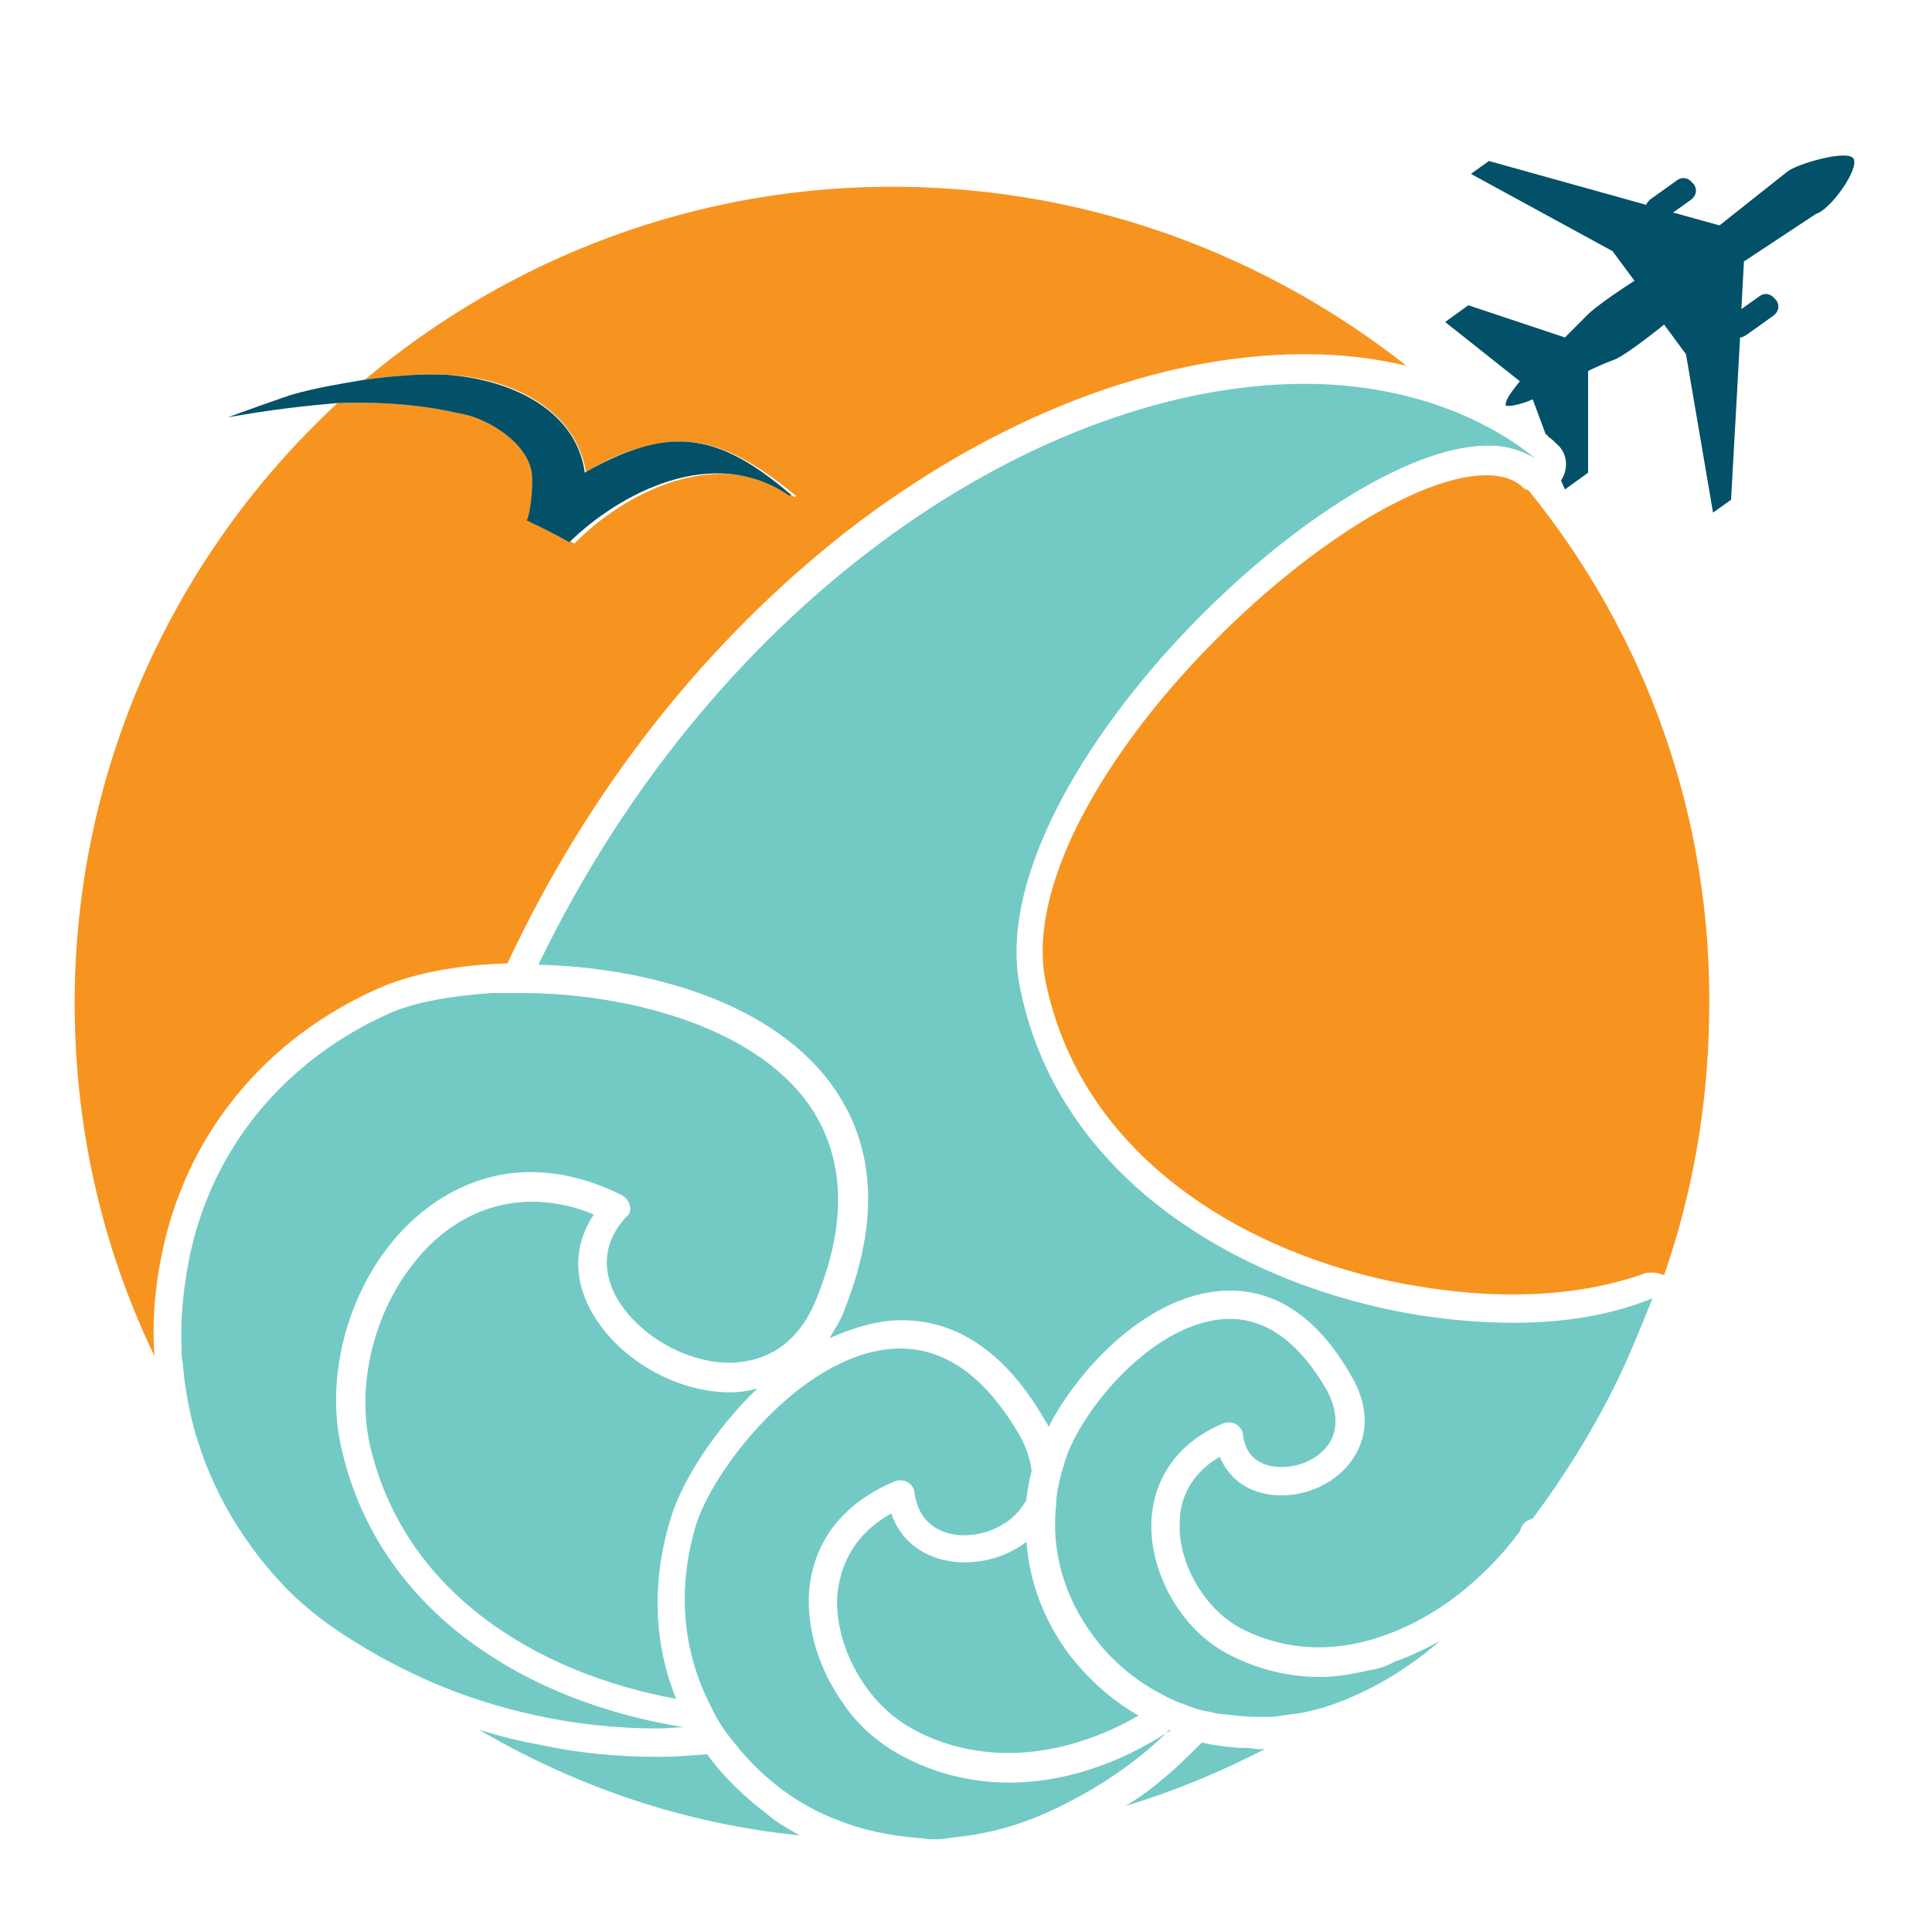 <?xml version="1.0" encoding="utf-8"?>
<!-- Generator: Adobe Illustrator 18.1.0, SVG Export Plug-In . SVG Version: 6.00 Build 0)  -->
<svg version="1.1" id="Layer_1" xmlns="http://www.w3.org/2000/svg" xmlns:xlink="http://www.w3.org/1999/xlink" x="0px" y="0px"
	 viewBox="0 0 150 150" enable-background="new 0 0 150 150" xml:space="preserve">
<g>
	<path fill="#F79420" d="M118.7,38.1c-0.1-0.1-0.3-0.1-0.4-0.2c-0.1-0.1-0.3-0.3-0.5-0.4c-0.6-0.4-1.4-0.6-2.4-0.6
		c-6.2,0-17.3,7.8-25.4,17.6c-6.8,8.3-10,16.2-8.8,21.8c3,14.4,17,21.7,29.1,23.6c2.5,0.4,4.8,0.6,7.1,0.6c3.7,0,7.1-0.5,10.2-1.6
		c0.2-0.1,0.5-0.1,0.7-0.1c0.3,0,0.6,0.1,0.9,0.2c2.2-6.3,3.4-13.1,3.5-20.1C133,63.4,127.7,49.2,118.7,38.1z"/>
	<path fill="#F79420" d="M70.1,14.5c-15.9-0.2-30.5,5.5-41.8,15c2.1-0.3,4.3-0.5,6.5-0.4c5.4,0.3,10,3,10.7,7.6
		c1.6-1.1,3.4-1.8,5.3-2.2c3.4-0.7,6.4,0.2,11,4l-0.1,0.1c-5.9-4.2-13.3-0.3-17.1,3.6C43.2,41.4,42,41,41,40.4
		c0.2-0.6,0.5-2.7,0.4-3.6c-0.3-2.6-3.6-4.4-5.6-4.7c-1-0.2-4.1-1-9.6-0.8C13.8,42.8,6,59.1,5.8,77.2c-0.1,10.1,2.1,19.6,6.2,28.1
		c-0.2-2.5,0-5.1,0.5-7.6c1.8-9.5,8.1-17.2,17.2-21.1c2.4-1,5.8-1.7,9.7-1.8c6.3-13.5,15.4-25,26.4-33.6c11.4-8.8,24-13.7,35.5-13.7
		h0c2.8,0,5.4,0.3,7.9,0.9C98.4,19.9,84.9,14.7,70.1,14.5z"/>
	<g>
		<path fill="#025168" d="M143.9,12.3L143.9,12.3L143.9,12.3L143.9,12.3c-0.5-0.7-4.3,0.4-5.1,1l-5.3,4.2l-3.6-1l1.4-1
			c0.4-0.3,0.5-0.8,0.2-1.2l-0.1-0.1c-0.3-0.4-0.8-0.5-1.2-0.2l-2.1,1.5c-0.1,0.1-0.2,0.2-0.3,0.4l-12.2-3.4l-1.4,1l11,6l1.7,2.3
			c0,0-3,1.9-3.8,2.8c-0.8,0.8-1.6,1.6-1.6,1.6l-7.5-2.5l-1.8,1.3l5.8,4.6c-0.3,0.4-1.1,1.3-1.1,1.8c0,0,0,0,0,0.1c0,0,0,0,0,0
			c0,0,0,0,0,0c0,0,0,0,0.1,0c0.4,0.1,1.6-0.3,2-0.5l1,2.7c0.1,0.1,0.2,0.1,0.2,0.2c0.3,0.2,0.5,0.4,0.7,0.6
			c0.8,0.7,0.9,1.9,0.3,2.8l0.3,0.7l1.8-1.3l0-7.9c0,0,1-0.5,2.1-0.9c1.1-0.5,3.8-2.7,3.8-2.7l1.7,2.3l2.1,12.3l1.4-1l0.7-12.6
			c0.2,0,0.3-0.1,0.5-0.2l2.1-1.5c0.4-0.3,0.5-0.8,0.2-1.2l-0.1-0.1c-0.3-0.4-0.8-0.5-1.2-0.2l-1.4,1l0.2-3.7l5.6-3.7
			C142.1,16.3,144.4,13.1,143.9,12.3z"/>
		<path fill="#025168" d="M50.7,34.5c-1.8,0.4-3.6,1.2-5.3,2.2c-0.6-4.6-5.3-7.2-10.7-7.6c-2.2-0.1-4.3,0.1-6.5,0.4
			c-1.8,0.3-3.6,0.6-5.4,1.1c-0.4,0.1-4.6,1.6-5.1,1.8c3.3-0.6,6.1-0.9,8.4-1.1c5.5-0.2,8.6,0.6,9.6,0.8c2,0.3,5.3,2.2,5.6,4.7
			c0.1,0.9-0.1,3-0.4,3.6c1,0.5,2.1,1,3.3,1.7c3.9-3.8,11.2-7.7,17.1-3.6l0.1-0.1C57.1,34.7,54.1,33.8,50.7,34.5z"/>
	</g>
	<g>
		<path fill="#73CAC5" d="M96.1,135.7c-1-0.1-1.9-0.2-2.8-0.4c-1,1-2,2-3,2.8c-0.9,0.8-1.9,1.5-2.9,2.1c3.7-1.1,7.3-2.6,10.8-4.4
			c-0.2,0-0.4,0-0.6,0C97.1,135.7,96.6,135.7,96.1,135.7z"/>
		<path fill="#73CAC5" d="M58.8,107.8c-0.7,0.2-1.4,0.3-2.1,0.3c-4.6,0-9.3-3-11.1-6.9c-1.1-2.4-0.9-4.8,0.5-6.9
			c-1.6-0.7-3.3-1-4.8-1c-3.5,0-6.8,1.7-9.2,4.8c-3.1,3.9-4.4,9.4-3.4,14c2.6,11.5,12.9,17.8,23.8,19.8c-1.8-4.4-1.9-9.3-0.4-14.1
			C53,114.9,55.5,111,58.8,107.8z"/>
		<path fill="#73CAC5" d="M117.5,102.7c-2.4,0-4.8-0.2-7.4-0.6c-13.5-2.2-27.9-10.4-30.9-25.4c-3.3-15.8,23.7-42.1,36.3-42.1
			c0.1,0,0.2,0,0.2,0c1.3,0,2.5,0.4,3.5,1c-1.8-1.5-3.8-2.6-5.9-3.5c-3.6-1.5-7.7-2.3-12-2.3c-19.9,0-45.4,15.9-59.5,45.1
			c8.4,0.2,18.5,2.9,23.1,9.8c3.1,4.6,3.3,10.3,0.7,16.9c-0.3,0.9-0.8,1.6-1.2,2.3c1.8-0.8,3.7-1.4,5.6-1.4c4.4,0,8.2,2.6,11.2,7.9
			c0.1,0.1,0.2,0.3,0.2,0.4c2.3-4.5,7.9-10.6,14.1-10.6c3.7,0,6.9,2.2,9.4,6.6c1.3,2.2,1.4,4.4,0.3,6.2c-1.1,1.9-3.4,3.1-5.7,3.1
			c-2.3,0-4-1.1-4.8-3c-2.4,1.4-3.1,3.5-3.1,5c-0.2,3.2,1.9,6.8,4.7,8.3c1.9,1,4,1.5,6.1,1.5c3.6,0,7.4-1.5,10.7-4
			c1.8-1.4,3.5-3.1,4.9-5c0-0.1,0.1-0.2,0.1-0.3c0.2-0.4,0.5-0.6,0.9-0.7c2.6-3.5,4.9-7.2,6.8-11.2c0.9-1.9,1.7-3.9,2.5-5.9
			C125.1,102.1,121.5,102.7,117.5,102.7z"/>
		<path fill="#73CAC5" d="M54.9,136.2L54.9,136.2c-1.3,0.1-2.5,0.2-3.8,0.2c-3.2,0-6.2-0.3-9-0.9c-1.7-0.3-3.3-0.7-4.9-1.2
			c7.5,4.4,15.9,7.3,24.9,8.2c-0.9-0.5-1.8-1-2.6-1.7C57.8,139.5,56.2,138,54.9,136.2z"/>
		<path fill="#73CAC5" d="M74.9,121.3c-2.7,0-4.9-1.4-5.7-3.8c-3.2,1.8-4,4.4-4.2,6.4c-0.2,4,2.3,8.4,5.8,10.3
			c2.3,1.3,4.9,1.9,7.5,1.9c3.3,0,6.8-1,10.1-2.9c-2.1-1.2-4-2.9-5.5-4.9c-1.9-2.6-3-5.6-3.2-8.6C78.4,120.7,76.7,121.3,74.9,121.3z
			"/>
		<path fill="#73CAC5" d="M53.1,134.1c-12-1.9-23.7-8.8-26.6-21.7c-1.2-5.2,0.3-11.4,3.8-15.8C33.2,93,37.1,91,41.2,91
			c2.3,0,4.7,0.6,7.1,1.8c0.3,0.2,0.5,0.4,0.6,0.8c0.1,0.3,0,0.7-0.3,0.9c-2,2.2-1.6,4.3-1,5.7c1.4,3.1,5.4,5.6,9,5.6
			c2.2,0,5.2-0.9,6.8-5c2.4-5.9,2.2-10.9-0.5-14.9c-4.4-6.4-14.7-8.8-22.3-8.8c-0.1,0-0.2,0-0.3,0c-0.3,0-0.6,0-0.9,0
			c-0.4,0-0.8,0-1.2,0c-3.1,0.2-5.9,0.7-7.8,1.5C22,82.3,16.2,89.4,14.6,98.2c-0.4,2.2-0.6,4.4-0.5,6.5c0,0.4,0,0.8,0.1,1.2
			c0,0.4,0.1,0.8,0.1,1.1c0.2,1.5,0.5,3,0.9,4.4c0.3,0.9,0.6,1.9,1,2.8c1.4,3.4,3.5,6.5,6.1,9.2c1.5,1.5,3.4,3,5.8,4.4
			c1.6,1,3.4,1.9,5.4,2.8c4.9,2.1,10.9,3.6,17.6,3.6C51.8,134.2,52.5,134.1,53.1,134.1z"/>
		<path fill="#73CAC5" d="M90.8,134.4c-4,2.6-8.3,4-12.4,4c-3,0-5.9-0.7-8.6-2.2c-1.6-0.9-3-2.1-4.1-3.6c-0.1-0.1-0.1-0.2-0.2-0.3
			c-1.8-2.5-2.8-5.5-2.7-8.4c0.2-4.1,2.6-7.2,6.7-8.9c0.3-0.1,0.7-0.1,1,0.1c0.3,0.2,0.5,0.5,0.5,0.8c0.4,2.9,2.8,3.3,3.8,3.3
			c2,0,3.9-1,4.8-2.6c0.1-0.1,0.1-0.2,0.1-0.3c0.1-0.7,0.2-1.4,0.4-2.1c-0.1-0.8-0.4-1.8-0.9-2.7c-2.6-4.5-5.7-6.8-9.3-6.8
			c-7.1,0-14.2,8.8-15.8,13.5c-1.5,4.8-1.2,9.6,0.9,13.9c0.2,0.4,0.4,0.8,0.6,1.2c0.3,0.5,0.6,1,1,1.5c0,0,0,0,0,0
			c0.3,0.4,0.6,0.7,0.8,1c2.1,2.5,4.7,4.4,7.6,5.5c2,0.8,4,1.2,6.2,1.4c0.4,0,0.7,0.1,1.1,0.1c0.5,0,0.9,0,1.4-0.1
			c0.8-0.1,1.8-0.2,2.7-0.4c2.1-0.4,4.3-1.2,6.6-2.4c2.7-1.4,5.4-3.2,7.8-5.6C90.9,134.4,90.9,134.4,90.8,134.4z"/>
		<path fill="#73CAC5" d="M106.2,129.7c-1.3,0.3-2.5,0.5-3.7,0.5c-2.5,0-4.9-0.6-7.2-1.8c-3.6-1.9-6.1-6.3-5.9-10.4
			c0.2-3.4,2.2-6.1,5.6-7.5c0.3-0.1,0.7-0.1,1,0.1c0.3,0.2,0.5,0.5,0.5,0.8c0.3,2.3,2.2,2.5,3,2.5c1.6,0,3.1-0.8,3.8-2
			c0.6-1.1,0.5-2.5-0.3-4c-2.1-3.6-4.6-5.5-7.5-5.5c-5.8,0-11.6,7.1-12.8,11c-0.1,0.3-0.2,0.7-0.3,1c-0.2,0.8-0.4,1.6-0.4,2.4
			c-0.4,3.6,0.6,7.1,2.8,10.1c1.5,2.1,3.6,3.8,5.9,4.9c0.4,0.2,0.8,0.4,1.2,0.5c0.7,0.3,1.3,0.5,2,0.6c0.4,0.1,0.8,0.2,1.2,0.2
			c0.8,0.1,1.7,0.2,2.6,0.2c0.4,0,0.8,0,1.1,0c0.7-0.1,1.4-0.2,2.2-0.3c1-0.2,2.1-0.5,3.1-0.9c2.6-1,5.3-2.6,7.7-4.7
			c-1.1,0.6-2.3,1.2-3.5,1.6C107.6,129.4,106.9,129.6,106.2,129.7z"/>
	</g>
</g>
</svg>
